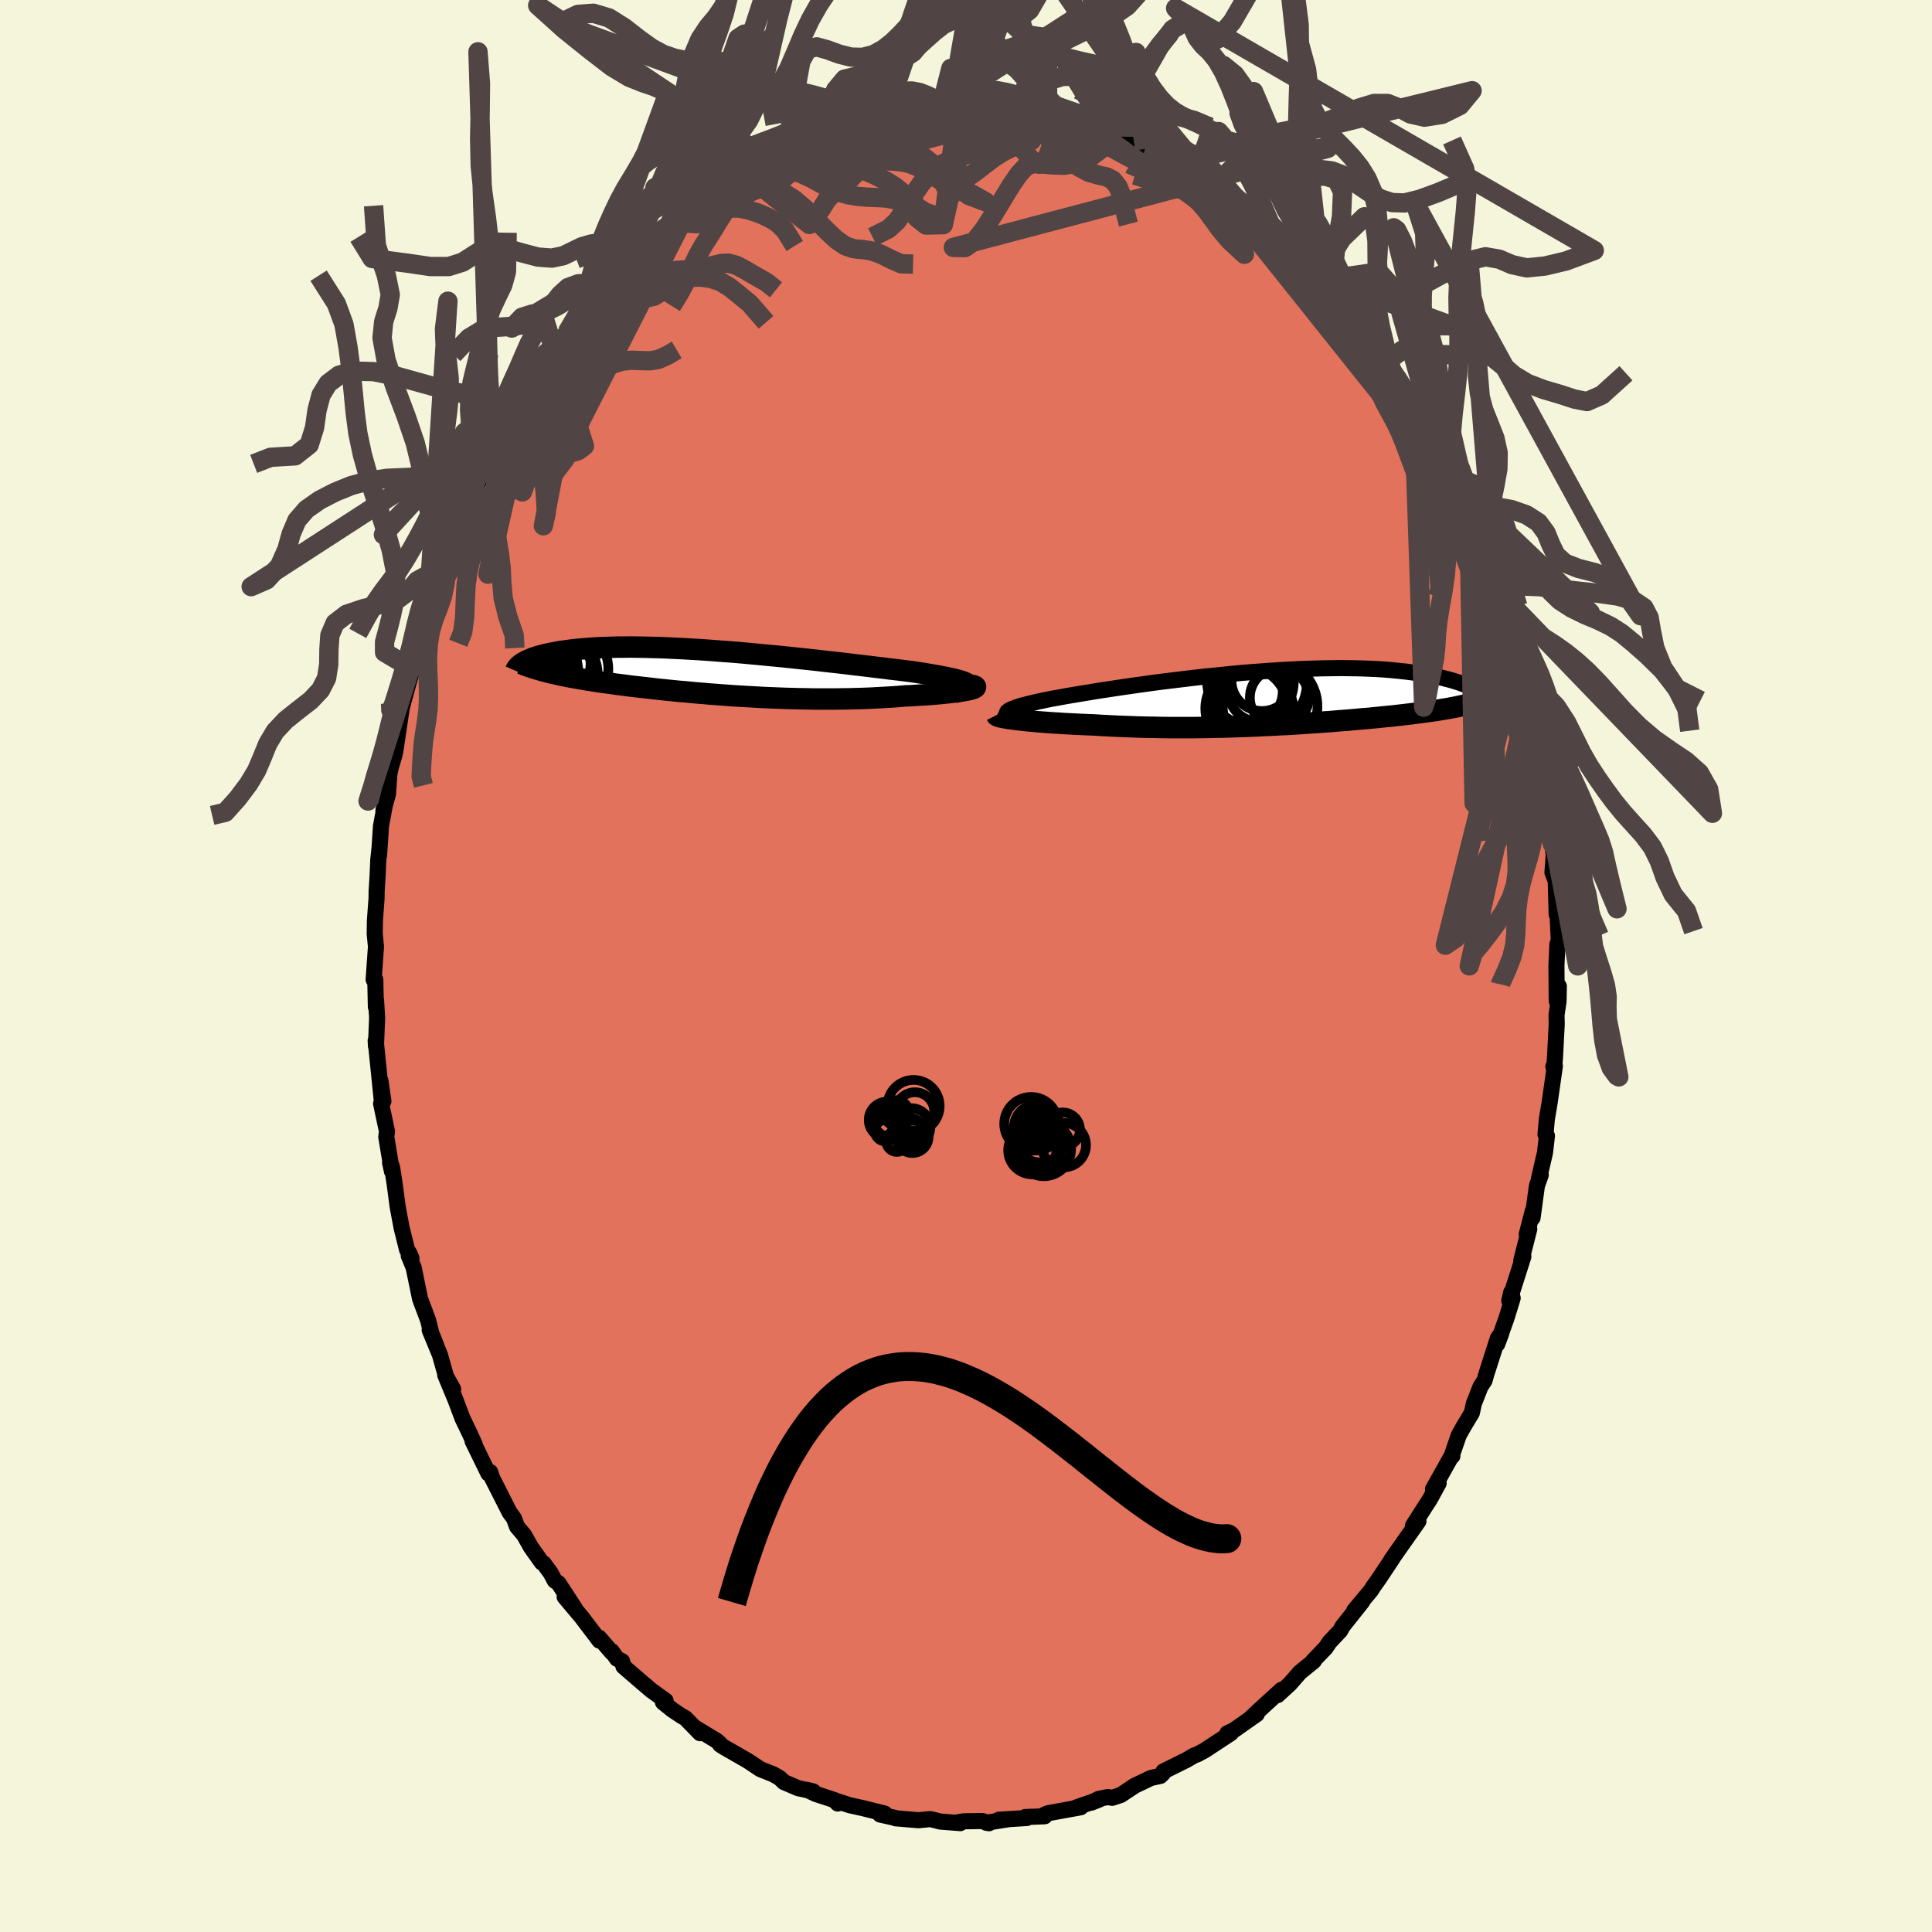 <svg xmlns="http://www.w3.org/2000/svg" width="500" height="500" viewBox="-100 -100 200 200"><defs><clipPath id="c"><path d="m26.24 1.2-.13-.08-.18-.09-.21-.08-.26-.09-.3-.08-.33-.09-.37-.08-.4-.09-.44-.08-.46-.09-.5-.09-.53-.09-.55-.09L21-.01l-.6-.09-.66-.08-.69-.09-.72-.08-.76-.1-.79-.09-.81-.1-.83-.1-.86-.1-.88-.11-.9-.1-.91-.1-.93-.11-.93-.1-.95-.1-.95-.1-.95-.1-.96-.09-.95-.09-.95-.09-.95-.09-.93-.08-.93-.07-.92-.07-.91-.07-.89-.06-.88-.05-.85-.05-.85-.04-.82-.04-.8-.03-.78-.02-.75-.02-.74-.01-.71-.01-.68.01h-.66l-.64.02-.61.02-.58.02-.57.03-.53.04-.51.04-.49.04-.47.05-.44.05-.42.06-.4.05-.38.06-.36.07-.34.06-.33.07-.31.06-.29.08-.27.07-.26.07-.24.08-.23.07-.21.08-.19.08-.18.08-.17.08-.15.08-.14.08-.13.08 2.42.86.29.07.31.08.32.07.32.07.34.08.34.07.35.07.36.07.37.06.38.07.39.07.4.07.41.06.41.07.43.06.44.07.45.06.46.06.47.07.48.06.49.06.51.07.52.06.52.06.54.06.55.06.56.07.58.06.58.06.59.06.61.06.61.05.63.06.63.06.65.05.65.06.67.05.67.05.68.05.69.05.7.04.7.04.71.04.72.04.73.03.73.03.73.03.75.02.74.02.75.01.75.02h2.25l.76-.01.75-.01.74-.02.75-.02.74-.03.73-.04.73-.04.71-.04.71-.05.69-.06.57-.02.55-.04.54-.03.52-.03.51-.04.49-.04.47-.04.45-.05.43-.04.4-.05.38-.05.35-.05.33-.05.29-.05.26-.05"/></clipPath><clipPath id="b"><path d="m-27.34 1.49.06-.08.09-.09.14-.08.18-.09.22-.09.25-.09.29-.1.33-.1.36-.09.39-.1.43-.1.46-.11.48-.1.52-.11.55-.11.54-.09.58-.11.63-.11.66-.11.71-.12.74-.12.78-.13.81-.12.84-.13.87-.13.9-.13.91-.13.94-.13.95-.13.97-.12.98-.12.99-.12 1-.12 1-.11 1-.1 1-.1 1-.1.99-.09.99-.08.97-.07.97-.07.95-.06.93-.05.92-.05.9-.03.88-.03.86-.02.84-.01.81-.01.79.01.77.01.74.02.72.03.69.03.66.04.64.05.62.06.58.06.57.06.54.07.52.07.49.08.48.08.45.08.43.09.42.08.4.09.37.1.36.09.35.1.32.1.31.1.29.1.28.1.26.11.25.1.23.11.22.11.2.1L19.29.89l-.27.06-.29.05-.3.06-.3.05-.32.05-.32.06-.33.05-.34.05-.35.05-.36.05-.37.05-.38.05-.39.05-.39.05-.41.05-.42.05-.43.05-.44.05-.45.05-.46.04-.48.05-.49.05-.5.05-.51.05-.53.04-.54.05-.55.05-.56.05-.57.04-.59.05-.6.05-.61.04-.62.05-.64.04-.64.04-.66.05-.67.04-.68.04-.69.03-.7.04-.71.03-.73.04-.73.03-.74.03-.74.02-.76.03-.76.02-.77.01-.78.02-.78.01-.78.01h-2.38l-.8-.01-.8-.02-.8-.01-.79-.02-.8-.03-.79-.03-.78-.03-.78-.04-.78-.04-.76-.05-.63-.02-.63-.03-.61-.03-.6-.03-.59-.03-.58-.04-.56-.03-.55-.04-.52-.04-.51-.04-.49-.05-.47-.04-.44-.05-.42-.04-.39-.05"/></clipPath><filter id="a"><feTurbulence baseFrequency=".05" numOctaves="3" result="noise" type="noise"/><feDisplacementMap in="SourceGraphic" in2="noise" scale="2"/></filter></defs><rect width="100%" height="100%" x="-100" y="-100" fill="beige"/><path fill="#E2725B" stroke="#000" stroke-linejoin="round" stroke-width="1.667" d="m61.12-.01.03 3.61.22-1.5-.03 1.55-.21 1.44.02.93-.17 3.29-.08 1.09-.1.01.16-.05-.55 3.83-.28 1.66-.14 1.57.15.16-.2 1.72-.63 2.74.19-.41-.4 1.12-.45 3.32.02-.7-.62 2.4.26-.54-.83 3.27.22-.42-1.46 4.57.2-.87.15.6-.64 2.08-.96 2.69.42-1.12-.36.52-1.2 3.75-.17.61-.42.64-.69 1.76-.2.94-.88 1.47-.48.86-.75 2.17.09-.02-.17.15-1.84 3.28.59-.62-.89 1.63-.63.98-1.14 1.79.57-.47-1.69 2.4-1.1 1.57.09-.1-1.37 2.06-.63.89-.2.33-1.76 2.11.84-.93-1.72 2.16-.33.42-.23.43-1.1 1.17-.43.63-1.3 1.35.1-.01-1.45 1.18-1.02 1.17-1.27 1.17.4-.55-1.3 1.18-1.22 1.12-.65.62.6-.39-2.35 1.65-.7.33.37-.01-2.74 1.8-.75.4-.3.1-.82.48-2.38 1.18-.04.2-.26.26-.97.21-1.7.81-1.44.96-.89.29-.45-.08-.95.19-.76.39.82-.32-2.36.81.44-.01-3.37.61-.44.19.08.13-2.01.08.17.1-2.91.18 1.1-.07-2.4.38.29.05-.68-.23-1.94.03-.77.13.42.06-2.06-.16-.99-.25h-.14l-1.15.11-2.36-.2-.04-.04-1.56-.35.47-.1-2.33-.58-1.28-.28-1.33-.43.08.25-.35-.36-1.92-.63-.92-.43.66.17-1.57-.34-1.47-.63-.46-.44-.68-.38-1.29-.51-1.31-.87-2.42-1.39-.45-.29-.05-.14-.32-.27-2.26-1.37.56.6-1.53-1.57-.34-.18-.99-.66-.98-.79.27-.17-1.46-1.05-1-.85-1.9-1.64-.14-.54-.53-.26-.54-.78.04.16-1.35-1.56.04.31-1.87-2.46-1.74-2.07 1.07 1.2-1.7-2.61-.39-.27-.42-.79-.72-.98-.2-.11-1.13-1.59-.71-1.26-.73-.86-.31-.85-.46-.63-1.43-2.82-.36-.71-.22-.65-.18.16-1.64-3.36.21.32-.5-1.1-.75-1.56-.73-1.94-1.06-2.56.82 1.46-.74-1.32-.63-2.23-1.06-2.56.67 1.57-.51-1.28-.33-1.33-.82-2.18-.67-3.25-.51-1.23.29.27-.23-.53-.23-.35-.56-2.25-.4-2.13-.32-2.39-.27-1.78-.21-.48.2.92-.59-3.57.07-.58-.61-2.88.24-.24-.3-2.1.12 1.91-.36-3.55-.26-2.55.03.59.12-2.92-.11-1.85-.02.71-.06-2.82-.17-.01.24-3.41-.13-1.32.02-1.37.17-2.3.01-.77.1-1.6.07-1.65.12-1.12-.04.67.2-3.02.39-2.12-.14.52.47-1.71.15-2.08.14-.67.39-1.32.1-.49.64-4.31-.25 1.37-.12-.01.77-2.88.72-2.57-.33.16.51-.65.08-1.49 1.34-3.84-.48.85.33-.98.76-2.13.51-1.58-.03.01 1.22-3.37.6-.79.01-.17 1.15-3.18-.38 1.09.96-1.77.49-1.34 1.35-2.67-.53.78.49-.69 1.27-2.85.8-1.29-.47 1.24.4-.96 1.47-2.38.76-1.6.33-.56.67-.91.98-1.68 1.07-.88-.28.22 1.06-1.66-.11.22 1.73-1.71.62-1.23.7-.87.76-.83.67-.49-.02-.36 1.35-1.45 1.07-.76.02-.12 1.22-.98.62-1.05 2.09-1.43-.24.04 1.95-1.45 1.16-1.01-.36.5.39-.54 1.35-.88 1.1-.65-.71.7 2.54-2.05h.19l1.9-1.07-.26.12.91-.41.61-.26 2.21-1.22-.2.12 2.61-1.03-.6.42.79-.49 1.18-.21 1.9-.75-.66.22 1.52-.52 3.31-.75-1.16.4 2.38-.76.97.26-.84.1.79-.33 3.03-.38-.86.23.89-.03 1.11-.32 1.33.12 2.54.01-.64-.08 1.5.37 1.85.1.37-.21 1.61.59-.04-.09-.13-.34 1.3.41.33-.04 1.37.35 1.36.35 2.77 1.05.55.19 1.45.4-.93-.4 1.34.44 1.73.81-.7-.05 1.12.31 2.4 1.18.1.19.05-.16.53.33 2.16 1.36-.3-.28 1.21.68 1.15.67.57.41.41.52 1.33.8 2.11 1.59.74.9-1.15-1.13 2.33 1.98.9.96-.06.04 1.3 1.03.86.77 1.31 1.38-.03.05.4.53 2.34 2.55.2.27.09-.27.21.85 2.53 3.12-.92-1.44 1.2 1.93 1.08 1.2.58 1.12-.5-.7.69.6 2.36 3.84-.38-.53.51 1.07.74 1.13.63 1.17-.08.32 1.54 2.76.9 1.49.13.39.86 2.26.79 1.25-.32-.22.04-.11.96 2.57 1.19 2.65-.27-.72.94 3.18.08-.01.35.98.38 1.76.23.46.47 1.16.71 2.37h.1l.42 2.43-.18-.51.37 1.36.42 1.12.32 1.5.63 4.08.18.9.4 2.04.14.25.48 2.72-.15-.66.2 2.47.31 2.21-.01-.16.12 1.13-.13 1.78.34.89.09 3.42.1.02.11 2.41.02.28-.15.41-.1 2.24.03 3.61" filter="url(#a)"/><path fill="#fff" d="m-27.34 1.49.06-.08.09-.09.14-.08.18-.09.22-.09.25-.09.29-.1.33-.1.36-.09.39-.1.43-.1.46-.11.48-.1.52-.11.55-.11.54-.09.58-.11.63-.11.66-.11.71-.12.74-.12.78-.13.81-.12.84-.13.87-.13.9-.13.91-.13.94-.13.95-.13.97-.12.98-.12.99-.12 1-.12 1-.11 1-.1 1-.1 1-.1.99-.09.99-.08.97-.07.97-.07.95-.06.93-.05.92-.05.9-.03.88-.03.86-.02.84-.01.81-.01.79.01.77.01.74.02.72.03.69.03.66.04.64.05.62.06.58.06.57.06.54.07.52.07.49.08.48.08.45.08.43.09.42.08.4.09.37.1.36.09.35.1.32.1.31.1.29.1.28.1.26.11.25.1.23.11.22.11.2.1L19.29.89l-.27.06-.29.05-.3.06-.3.05-.32.05-.32.06-.33.05-.34.05-.35.05-.36.05-.37.05-.38.05-.39.05-.39.05-.41.05-.42.05-.43.05-.44.05-.45.05-.46.04-.48.05-.49.05-.5.05-.51.05-.53.04-.54.05-.55.05-.56.05-.57.04-.59.05-.6.05-.61.04-.62.05-.64.04-.64.04-.66.05-.67.04-.68.04-.69.03-.7.04-.71.03-.73.04-.73.03-.74.03-.74.02-.76.03-.76.02-.77.01-.78.02-.78.01-.78.01h-2.38l-.8-.01-.8-.02-.8-.01-.79-.02-.8-.03-.79-.03-.78-.03-.78-.04-.78-.04-.76-.05-.63-.02-.63-.03-.61-.03-.6-.03-.59-.03-.58-.04-.56-.03-.55-.04-.52-.04-.51-.04-.49-.05-.47-.04-.44-.05-.42-.04-.39-.05" filter="url(#a)" transform="translate(31.59 -27.74)"/><path fill="#fff" d="m26.24 1.2-.13-.08-.18-.09-.21-.08-.26-.09-.3-.08-.33-.09-.37-.08-.4-.09-.44-.08-.46-.09-.5-.09-.53-.09-.55-.09L21-.01l-.6-.09-.66-.08-.69-.09-.72-.08-.76-.1-.79-.09-.81-.1-.83-.1-.86-.1-.88-.11-.9-.1-.91-.1-.93-.11-.93-.1-.95-.1-.95-.1-.95-.1-.96-.09-.95-.09-.95-.09-.95-.09-.93-.08-.93-.07-.92-.07-.91-.07-.89-.06-.88-.05-.85-.05-.85-.04-.82-.04-.8-.03-.78-.02-.75-.02-.74-.01-.71-.01-.68.01h-.66l-.64.02-.61.02-.58.02-.57.03-.53.04-.51.04-.49.04-.47.05-.44.05-.42.06-.4.05-.38.06-.36.07-.34.06-.33.07-.31.06-.29.08-.27.07-.26.07-.24.08-.23.07-.21.08-.19.08-.18.08-.17.08-.15.08-.14.08-.13.08 2.42.86.29.07.31.08.32.07.32.07.34.08.34.07.35.07.36.07.37.06.38.07.39.07.4.07.41.06.41.07.43.06.44.07.45.06.46.06.47.07.48.06.49.06.51.07.52.06.52.06.54.06.55.06.56.07.58.06.58.06.59.06.61.06.61.05.63.06.63.06.65.05.65.06.67.05.67.05.68.05.69.05.7.04.7.04.71.04.72.04.73.03.73.03.73.03.75.02.74.02.75.01.75.02h2.25l.76-.01.75-.01.74-.02.75-.02.74-.03.73-.04.73-.04.71-.04.71-.05.69-.06.57-.02.55-.04.54-.03.52-.03.51-.04.49-.04.47-.04.45-.05.43-.04.4-.05.38-.05.35-.05.33-.05.29-.05.26-.05" filter="url(#a)" transform="translate(-26.06 -30.38)"/><g fill="none" stroke="#000" transform="translate(31.59 -27.74)"><path stroke-linejoin="round" stroke-width="1.667" d="m-25.5 2.28-.39-.08-.34-.08-.3-.07-.25-.08-.2-.08-.16-.08-.12-.07-.07-.08-.03-.09.02-.08.06-.08.09-.09.14-.08.18-.09.22-.09.25-.09.29-.1.33-.1.36-.09.39-.1.43-.1.46-.11.48-.1.52-.11.55-.11.54-.09.58-.11.63-.11.66-.11.71-.12.74-.12.78-.13.81-.12.84-.13.87-.13.9-.13.91-.13.94-.13.95-.13.97-.12.98-.12.99-.12 1-.12 1-.11 1-.1 1-.1 1-.1.99-.09.99-.08.97-.07.97-.07.95-.06.93-.05.92-.05.9-.03.88-.03.86-.02.84-.01.81-.01.79.01.77.01.74.02.72.03.69.03.66.04.64.05.62.06.58.06.57.06.54.07.52.07.49.08.48.08.45.08.43.09.42.08.4.09.37.1.36.09.35.1.32.1.31.1.29.1.28.1.26.11.25.1.23.11.22.11.2.1.2.11.18.1.17.11.15.1.15.1.14.1.12.1.12.1.1.1.1.1" filter="url(#a)"/><path stroke-linejoin="round" stroke-width="2.222" d="m-28.43 1.77.02.04.07.04.11.05.15.04.19.05.23.04.27.05.3.05.33.04.37.05.39.05.42.04.44.05.47.04.49.05.51.04.52.04.55.04.56.03.58.04.59.03.6.03.61.03.63.03.63.02.76.05.78.04.78.04.78.03.79.03.8.03.79.02.8.01.8.02.8.01h2.38l.78-.01.78-.01.78-.02.77-.01.76-.02.76-.03.74-.02.74-.03.73-.03.73-.04.71-.03.7-.04.69-.03.68-.04.67-.04.66-.05.64-.04.64-.04.62-.05.61-.04.6-.05.59-.05.57-.04.56-.05.55-.05.54-.05.53-.04.51-.05.5-.05.49-.05.48-.05.46-.04.45-.05.44-.05.43-.05.42-.05.41-.05.39-.05.39-.05.38-.05.37-.05.36-.05.35-.05.34-.05.33-.05.32-.06.32-.05.3-.05.3-.06.29-.05.27-.06.27-.06.27-.05.25-.06.24-.06.24-.06.23-.06.22-.06.22-.06.2-.06.2-.07" filter="url(#a)"/><circle cx="-1.339" cy="-.653" r="3.072" clip-path="url(#b)" filter="url(#a)"/><circle cx=".846" cy="-.048" r="3.05" clip-path="url(#b)" filter="url(#a)"/><circle cx="-2.379" cy="-.733" r="3.58" clip-path="url(#b)" filter="url(#a)"/><circle cx="-2.559" cy="1.067" r="4.26" clip-path="url(#b)" filter="url(#a)"/><circle cx="-.109" cy=".872" r="4.9" clip-path="url(#b)" filter="url(#a)"/><circle cx="-2.144" cy="-1.708" r="4.49" clip-path="url(#b)" filter="url(#a)"/><circle cx="-1.309" cy="-1.543" r="4.996" clip-path="url(#b)" filter="url(#a)"/><circle cx="-.954" cy="-1.808" r="3.154" clip-path="url(#b)" filter="url(#a)"/><circle cx="-2.314" cy="-.858" r="4.196" clip-path="url(#b)" filter="url(#a)"/><circle cx="-1.929" cy="1.322" r="4.256" clip-path="url(#b)" filter="url(#a)"/></g><g fill="none" stroke="#000" transform="translate(-26.06 -30.38)"><path stroke-linejoin="round" stroke-width="2.222" d="m24.83 2.08.39-.1.32-.09.27-.09.22-.09.16-.09.11-.08.05-.09.01-.08-.04-.09-.08-.08-.13-.08-.18-.09-.21-.08-.26-.09-.3-.08-.33-.09-.37-.08-.4-.09-.44-.08-.46-.09-.5-.09-.53-.09-.55-.09L21-.01l-.6-.09-.66-.08-.69-.09-.72-.08-.76-.1-.79-.09-.81-.1-.83-.1-.86-.1-.88-.11-.9-.1-.91-.1-.93-.11-.93-.1-.95-.1-.95-.1-.95-.1-.96-.09-.95-.09-.95-.09-.95-.09-.93-.08-.93-.07-.92-.07-.91-.07-.89-.06-.88-.05-.85-.05-.85-.04-.82-.04-.8-.03-.78-.02-.75-.02-.74-.01-.71-.01-.68.01h-.66l-.64.02-.61.02-.58.02-.57.03-.53.04-.51.04-.49.04-.47.05-.44.05-.42.06-.4.05-.38.06-.36.07-.34.06-.33.07-.31.06-.29.08-.27.07-.26.07-.24.08-.23.07-.21.08-.19.08-.18.08-.17.08-.15.08-.14.08-.13.08-.12.08-.1.08-.1.08-.08.08-.07.08-.07.08-.05.08-.04.07-.04.08-.03.07" filter="url(#a)"/><path stroke-linejoin="round" stroke-width="2.222" d="m26.6 1.31.2.04.13.04.09.05.03.04-.02.05-.06.05-.1.05-.15.05-.19.06-.22.05-.26.05-.29.05-.33.05-.35.05-.38.05-.4.05-.43.04-.45.05-.47.04-.49.04-.51.04-.52.03-.54.03-.55.04-.57.02-.69.06-.71.05-.71.04-.73.04-.73.04-.74.03-.75.02-.74.02-.75.01-.76.01h-2.25l-.75-.02-.75-.01-.74-.02-.75-.02-.73-.03-.73-.03-.73-.03-.72-.04-.71-.04-.7-.04-.7-.04-.69-.05-.68-.05-.67-.05-.67-.05-.65-.06-.65-.05-.63-.06-.63-.06-.61-.05-.61-.06-.59-.06-.58-.06-.58-.06-.56-.07-.55-.06-.54-.06-.52-.06-.52-.06-.51-.07-.49-.06-.48-.06-.47-.07-.46-.06-.45-.06-.44-.07-.43-.06-.41-.07-.41-.06-.4-.07-.39-.07-.38-.07-.37-.06-.36-.07-.35-.07-.34-.07-.34-.08-.32-.07-.32-.07-.31-.08-.29-.07-.29-.08-.28-.08-.28-.08-.26-.08-.25-.08-.25-.08-.24-.08-.23-.09-.22-.08-.21-.09" filter="url(#a)"/><circle cx="-16.221" cy=".174" r="4.156" clip-path="url(#c)" filter="url(#a)"/><circle cx="-16.811" cy=".654" r="4.452" clip-path="url(#c)" filter="url(#a)"/><circle cx="-15.666" cy="-1.926" r="3.376" clip-path="url(#c)" filter="url(#a)"/><circle cx="-19.386" cy=".659" r="4.452" clip-path="url(#c)" filter="url(#a)"/><circle cx="-19.356" cy="-1.506" r="3.296" clip-path="url(#c)" filter="url(#a)"/><circle cx="-18.301" cy="-.051" r="4.234" clip-path="url(#c)" filter="url(#a)"/><circle cx="-17.851" cy="-1.631" r="3.648" clip-path="url(#c)" filter="url(#a)"/><circle cx="-15.631" cy="-.331" r="4.666" clip-path="url(#c)" filter="url(#a)"/><circle cx="-16.356" cy="-.901" r="3.55" clip-path="url(#c)" filter="url(#a)"/><circle cx="-19.541" cy="-.231" r="4.872" clip-path="url(#c)" filter="url(#a)"/></g><g fill="none" stroke="#504444" stroke-linejoin="round" stroke-width="2"><path d="m17.11-91.9-1.48.54-1.48-.14-1.53-.38-1.44-.24-1.24.04-1.02.33-.84.51-.73.56-.68.42-.73.17-.81-.1-.93-.24-.99-.19-1.01.05-1.07.39-1.26.73-1.44.57m24.9-25.04-.56 2.14-1.4 2.36-1.38 2.18-1.28 1.6-1.31.89-1.39.19-1.46-.33-1.44-.51-1.35-.28-1.21.32-1.08 1.08-.99 1.71-.94 1.96-.95 1.64-.98.8-1.02-.32-1.05-1.29-1.06-1.54-1.12-.17-1.38 3.7-1.55 8.91" filter="url(#a)"/><path d="m-1.57-88.88-.9.22-.7.11-.76.14-.79.2-.78.24-.77.28-.8.32-.88.35-.95.4-1.01.43-1.02.44-1 .42-.96.4-.9.37-.86.35-.83.36-.83.42-.86.53-.89.66-.88.74-.79.72-.54.55-.1.21 4.16 3.25 1.21-1.57.59-.96.62-.67.74-.57.82-.67.87-.91.91-1.1.93-1.15.92-1.01.88-.77.81-.53.75-.34.74-.22.77-.18.78-.25.73-.39.68-.46.89-.36-1.11.32 1.11-4.36 1.34-.2 1.26-.22 1.16-.53 1.12-.58 1.08-.51.99-.33.87-.06.75.16.71.17.75-.02.9-.32 1.13-.55 1.38-.68 1.6-.79 1.69-.93 1.54-1.07 1.04-1.16.11-1.79-21.42 13.8-.24-.08-.95.02-.85-.06-.74-.16-.77-.2-.9-.17-1.02-.11-1.13-.07-1.17-.07-1.13-.09-1.07-.07-1.03-.03-.93-.07-.63-.17.06-.32-7.21-.05 1.11.29 1.2.09 1.18-.21 1.09-.28 1.02-.13.97.08.98.24 1 .28 1.04.24 1.08.14 1.12.06 1.15.01 1.12-.01h1.04l.92.02.81.05.76.05.86.07.98.24.28.47" filter="url(#a)"/><path d="m-6.66-88.41.5.47.41.12.67-.04.81-.03.84.05.86.1.93.08 1.02.04 1.07.03 1.06.1 1.03.22 1.02.36 1.03.42 1.03.39 1.17.64-17.98-1.84-.94.29-.77.06-.9-.08-.94-.11-.9-.02-.89.14-.91.29-.93.38-.94.39-.94.37-.91.34-.9.34-.89.38-.9.42-.91.43-.89.42-.88.35-.83.28-.76.22-.71.2-.72.25-.99.48-1.66.9 19.49-6.2-.17-.03-.89.01-1.04-.45-1.09-.9-1.14-1.04-1.2-.94-1.25-.86-1.29-.85-1.28-.8-1.23-.61-1.15-.33-1.12-.06-1.12.03-1.16-.01-1.17-.11-1.17-.25-1.17-.4-1.22-.66-1.32-.95-1.47-1.15-1.59-1-1.62-.49-1.6.12-1.94.93 29.4 10.8 1.67-.68 1.43-.77 1.08-.93.85-1.23.7-1.62.65-1.89.67-1.88.75-1.59.83-1.34.88-1.33.98-1.56 1.16-1.65 1.35-1.35 1.32-1.24.42-3.03L-12.05-87l.28 1.01 1.15.62 1.22-.03 1.08-.11.92.1.81.29.75.4.73.46.76.53.78.61.78.7.82.8.98.9 1.27.95 1.77.67-14.1-7.9.08-.84.88-2.28 1.07-1.92 1.04-1 .94-.6.81-.85.74-1.39.73-1.9L-5-100l.82-2.33.91-2.28 1.04-2.14 1.22-1.97 1.35-1.63 1.33-.92 1.11-.17 1.26-1.71" filter="url(#a)"/><path d="m-12.05-87 .02-1.27.95-1.53 1.14-1.4 1.05-1.33.92-.9.85-.4.82-.22.81-.52.83-1 .87-1.31.93-1.26 1.02-.89 1.12-.46 1.19-.24 1.25-.36 1.25-.68 1.26-.98 1.23-1.14 1.17-1.23.99-1.43.67-1.99.27-3.38-22.51 24.67 1.12-.67.85-.44 1.07-.27 1.15-.23 1.09-.22.95-.23.82-.24.74-.25.74-.26.77-.26.79-.25.77-.21.77-.2.92-.2 1.16-.07" filter="url(#a)"/><path d="m-15.13-86.04.83-2.64.8-2.01.93-1.12 1.13-.27 1.2-.11 1.11-.48.97-1 .84-1.36.79-1.41.8-1.23.86-1.03.92-.94 1-.98 1.08-1.07 1.16-1.09 1.22-.98 1.27-.78 1.28-.62 1.29-.64 1.3-.98 1.24-1.46 1.04-1.56.6-.92.11-1.21-8.87 24.81-1.14-.24-.91-.08-.77-.03-.78.02-.78.04-.78.05-.77.02-.8.02-.88.04-.97.1-1.05.16-1.07.25-1.05.29-1 .31-.94.26-.87.18-.77.11-.81.16-1.56.52-2.01 1.1 1.37-1.47.65-2.69.38-3.21.45-2.48.7-1.24.94-.22 1.11.31 1.2.44 1.23.31 1.21.03 1.13-.29 1.03-.57.94-.74.85-.83.83-.9.83-1.03.87-1.25.9-1.5 1.01-1.76 1.19-2.03 1.4-2.36 1.39-2.7.44-2.75-4.45 35.67-.5-.48-.61-.18-.76-.26-.75-.48-.74-.71-.79-.78-.89-.72-.99-.61-1.08-.56-1.08-.46-1.05-.28-.96-.01-.88.19-.84.12-.89-.27-.98-.7-1.08-.78-1.18-.29-1.55.52m-10.53 15.51.73-1.18.73-1.35.64-1.43.59-1.26.57-1.01.53-.83.5-.79.5-.82.54-.86.61-.85.71-.81.77-.78.79-.74.74-.66.63-.55.52-.61.43-.98" filter="url(#a)"/><path d="m-20.55-83.58-.75-.18-.88-.42-1.26-.87-1.53-1.38-1.53-1.4-1.36-1.03-1.19-.66-1.11-.53-1.08-.53-1.08-.47-1.15-.39-1.4-.56-1.81-1.09-2.27-1.75-2.59-2.08-2.8-2.52 23.79 15.86.96-.42 1.15-.24 1.1.04.99.11.9.05.87-.02.89-.04.95.04 1.01.13 1.06.2 1.08.2 1.04.14.97.07.87.08.8.16.76.28.76.39.76.45.76.49.74.49.86.37 1.05.63m-21.24-3.19-.36.19-.89.44-.99.52-.92.52-.84.48-.77.43-.75.35-.76.28-.82.24-.89.23-.98.3-1.02.42-1.03.55-1.01.65-.97.67-.94.64-.91.58-.86.57-.8.59-.74.56-.73.43-.9.33" filter="url(#a)"/><path d="m-6.02-93.24-1.2.05-1.17.51-1.16.55-1.16.61-1.1.74-1 .83-.9.85-.83.84-.77.82-.74.77-.77.71-.86.64-.96.59-1.02.55-.97.51-.83.5.76-.88.95-.74.97-.9.93-.82.88-.63.85-.51.85-.51.87-.57.92-.62.98-.64 1.03-.64 1.05-.62 1.04-.64.99-.65.91-.65.85-.66.82-.65.82-.69.83-.74.87-.78.93-.73 1.14-.55 1.55-.23 2.23-.46-4.91 21.94-1.78.04-.91-.72-.68-.83-.73-.65-.85-.41-.95-.19-1.01-.05-1.02-.04-1-.09-.97-.17-.94-.28-.94-.4-.95-.5-1-.55-1.04-.47-1.08-.34-1.06-.23-.99-.18-.85-.11-.79.09-1.21.6m-3.12 2 .2-1.96.72-.42.77-1.06.61-1.84.53-1.9.63-1.35.81-.7.94-.41.97-.57.89-1.02.8-1.45.73-1.69.73-1.73.78-1.65.87-1.54.97-1.44 1.07-1.37 1.16-1.37 1.17-1.48 1.11-1.69.94-2.03.64-2.4.3-2.34.43-1.11" filter="url(#a)"/><path d="m-10.39-116.1-3.12 1.3-1.64 1.82-.96 2.52-.76 2.73-.69 2.6-.66 2.37-.64 2.29-.61 2.38-.58 2.55-.58 2.55-.59 2.29-.62 1.82-.66 1.34-.73 1.03-.78.97-.75 1.21-.59 1.57-.35 1.61-.52.93 10.96-6.55-.52.24-.62.29-.84.43-.94.53-.95.56-.88.52-.82.49-.79.48-.8.5-.84.55-.86.58-.84.58-.79.53-.78.53-.8.58-.63.58 10.17-31.13-.81 2.25-.59 1.63-.58 1.83-.63 2.19-.68 2.42-.71 2.33-.76 1.78-.86 1.06-.9.58-.86.68-.73 1.26-.54 2-.36 2.5-.22 2.66-.19 2.56-.31 2.2-.44 1.2.36-.5.16.63h.58l.8-.09.87-.12.89-.26.87-.42.86-.45.86-.36.88-.16.94.1 1.01.39 1.08.68 1.13.96 1.13 1.12 1.09 1.13 1.02.96.93.64.88.3.87.08.93.13 1.03.37 1.09.54 1 .44 1.22.03" filter="url(#a)"/><path d="m-27.6-79.3-.14-.2.4-.51.62-.62.7-.67.76-.7.8-.71.84-.66.85-.55.84-.45.85-.4.86-.44.9-.54.92-.64.89-.71.8-.71.67-.68.63-.62.93-.41m-29.54 27.7.87-1.27.65-.83.54-.69.56-.73.63-.8.7-.86.71-.9.71-.87.69-.82.66-.77.66-.74.68-.72.7-.72.74-.73.78-.75.84-.79.91-.83.95-.84.98-.81 1.3-1-12.68 15.36.64-1.24.61-.99.68-1.04.69-1.05.66-.98.61-.9.59-.82.59-.79.63-.78.67-.76.72-.74.76-.76.83-.79.9-.85.92-.88.92-.9 1.26-1.09-13.93 27.36 1.18-1.56.5-1.56.25-1.54.27-1.41.3-1.28.32-1.18.33-1.13.37-1.08.44-1.06.5-1.04.54-1.04.54-1.05.53-1.05.52-.99.55-.89.61-.8.65-.76.66-.83.62-1.03.6-1.28.66-1.41.74-1.23.3-.71 10.44-19.17-.2 1.65-.79 1.54-.74 1.43-.63 1.32-.65 1.14-.74.97-.8.9-.81.92-.76.93-.7.88-.63.85-.51.92-.35 1.13-.28 1.4-.53 1.62-1.32 1.57" filter="url(#a)"/><path d="m-30.47-76.88.49-.08 1.1.06.99.06.73-.18.6-.42.6-.47.69-.37.82-.19.94.01 1.04.2 1.07.36 1 .45.85.5.82.79 1 1.62m-25.91 13.25.87-1.23.63-.84.52-.71.53-.73.6-.82.66-.91.68-.95.67-.93.65-.87.62-.8.63-.76.65-.73.68-.73.71-.74.73-.75.81-.82 1.04-.97 1.49-1.3-2.09 1.43-.74.8-.83.5-.8.47-.78.54-.77.58-.74.58-.73.58-.77.59-.82.61-.87.64-.91.63-.91.57-.88.44-.87.27-.93.16-1.05.33-1.06 1.12 13.84-8.36-1.48-.61-1.09-.17-1.02.14-1.03.16-1.01.14-.96.28-.92.45-.99.48-1.2.25-1.44-.11-1.6-.42-1.57-.45-1.39-.18-1.14.26-1 .62-1.09.7-1.43.45h-1.93l-2.31-.34-2.21-.29-1.49-.2-1.39-2.25" filter="url(#a)"/><path d="m-34.4-73.42.51-2.23.39-2.54.79-1.49 1-.79.93-.74.7-1.04.45-1.41.32-1.63.32-1.64.45-1.43.64-1.09.83-.81.93-.73.89-.94.71-1.3.49-1.52.45-1.28.66-.44-12.55 23.93.31-1.59-.03-2.25v-2.67l.4-2.11.82-1.31 1.02-.82 1-.66.86-.74.68-.96.52-1.28.4-1.63.36-1.9.4-2.01.53-1.89.68-1.6.82-1.24.84-1 .76-1.11.66-1.66.78-2.38 1.49-3.1" filter="url(#a)"/><path d="m-24.31-102.2-.32 2-.4 1.62-.52 1.56-.61 1.7-.63 1.9-.57 1.98-.52 1.9-.49 1.67-.5 1.38-.54 1.13-.57 1.01-.61 1.05-.62 1.26-.63 1.51-.64 1.66-.66 1.64-.65 1.49-.58 1.29-.47 1.08-.65.83m95.38 53.37.98 1.54.59 1.12.12 1.29.1 1.3.34 1.23.57 1.21.67 1.26.59 1.35.42 1.4.25 1.42.15 1.4.14 1.36.16 1.35.18 1.35.18 1.34.15 1.33.13 1.32.12 1.34.12 1.42.17 1.52.29 1.55.49 1.34.58.79.2.12-1.19-5.95-.04-1.34.02-1.04L66.2 2 65.81.65l-.46-1.41-.42-1.37-.35-1.31-.33-1.31-.38-1.35-.45-1.39-.48-1.41-.44-1.36-.36-1.28-.32-1.19-.31-1.18-.3-1.22-.22-1.26-.18-1.23-.92-1.55m-96.71-51.56-.82.27-1.2-.13-1.27-.04-1.09.4-.84.77-.69.89-.63.79-.7.64-.86.47-1.06.31-1.28.16-1.4.09-1.42.27-1.39.84-1.6 1.69m32.37-3.32-1.67-1.93-1.21-1-.96-.76-.9-.53-.96-.32-1.06-.15-1.1.03-1.06.27-.95.51-.86.63-.85.54-.96.22-1.09-.09-1.02-.04-.77.19-1.37-1.18" filter="url(#a)"/><path d="m-38.95-68.54-.72 1.33-.57 1.35-.43 1.15-.39.98-.38.96-.37 1.09-.32 1.27-.29 1.43-.3 1.49-.32 1.48-.35 1.39-.3 1.28-.14 1.24.07 1.38.2 1.72.12 2.04-.31 1.39 4.18-21.74.92-.52.76-.61.78-.43.81-.3.8-.37.78-.49.77-.58.83-.54.92-.43 1.04-.27 1.11-.15 1.13-.08 1.08-.09.95-.16.83-.22.74-.18.74-.03.82.23.93.49 1.03.61 1.15.65.98.78" filter="url(#a)"/><path d="m-41.3-65.6 1.06-1.8.62-1.6.48-1.38.4-1.27.35-1.28.36-1.28.43-1.26.5-1.23.56-1.25.61-1.28.7-1.29.8-1.31.83-1.42.83-1.62.87-1.94.74-2.74-14.76 40.47-.41-.2.24-.87.45-1.06.5-.91.49-.8.43-.96.33-1.27.23-1.53.23-1.61.33-1.44.54-1.1.71-.74.7-.6.37-.89-.17-1.47-.35-1.07m-.95 1.44-.32-.03-.71.59-.87.75-.87.84-.84.92-.82.97-.76.95-.69.92-.61.89-.61.86-.66.84-.74.8-.82.76-.88.78-.92.82-.93.85-.9.78-.83.78-1.14 1.64 3.21-.12.89-1.56.89-1.3.73-1.1.59-.99.6-.92.67-.83.74-.7.74-.62.71-.67.69-.87.67-1.07.67-1.15.66-1.07.73-.95.94-1.13-17.27 18.85.6-.78 1.05-1.21 1.07-1.04.98-.9.9-.83.88-.81.88-.82.85-.87.76-.96.65-1.04.58-1.05.61-.97.71-.78.82-.58.89-.5.93-.59.93-.8.87-.94.73-.9.6-.8" filter="url(#a)"/><path d="m-52.56-33.41.46-1.15.2-1.53.06-1.63.08-1.6.2-1.5.32-1.36.42-1.22.47-1.1.5-1.04.5-1.05.46-1.11.38-1.2.3-1.27.25-1.31.24-1.29.27-1.19.34-1.07.43-.96.53-1.01.64-1.21.62-1.39.2-1.31" filter="url(#a)"/><path d="m-44.69-60.91-.23 1.22-.51 1.53-.56 1.31-.36 1.18-.19 1.19-.17 1.21-.31 1.14-.45 1.02-.52.98-.46 1.06-.32 1.24-.16 1.38-.05 1.42-.07 1.32-.14 1.18-.12 1.09-.17.88 4.46-19.79-1.59.77-1.26.75-.58.94-.36 1-.38 1.06-.46 1.07-.59 1.01-.71.93-.82.86-.86.83-.8.89-.7.98-.63 1.08-.59 1.16-.61 1.22-.66 1.25-.7 1.26-.73 1.24-.75 1.17-.78 1.07-.77 1.02-.79 1.13-.89 1.53-.93 1.7" filter="url(#a)"/><path d="m-45.78-58.75-1.38 1.19-1.66-.52-1.68-.73-1.73-.47-2.02-.47-2.31-.64-2.44-.68-2.33-.46-2-.05-1.57.42-1.13.85-.74 1.21-.41 1.56-.26 1.82-.55 1.76-1.46 1.15-2.54.15-1.75.68m27.04 19.06-.07-1.32-.66-1.91-.48-1.91-.14-1.64-.07-1.51-.19-1.55-.27-1.62-.2-1.6-.03-1.54.07-1.48.09-1.42.12-1.37.26-1.42.47-1.71.62-1.73L-74-39.27l1.6-.7 1.33-1.44.76-1.7.45-1.62.6-1.41.99-1.14 1.36-.95 1.59-.82 1.7-.69 1.82-.49 1.93-.26 1.97-.08 1.82-.12 1.48-.37 1.06-.75.67-1.08.45-1.23.5-1.11.97-.77 1.73-.41 2.04-.24" filter="url(#a)"/><path d="m-49.74-51.82.55-1.33.26-1.87-.1-1.83-.21-1.75-.15-1.83-.08-2.02-.06-2.19-.03-2.21.06-2.09.13-1.94.1-1.94-.08-2.12-.28-2.43-.38-2.69-.28-2.8-.06-2.8.06-2.83.03-2.89-.26-3.26 1.31 42.04.15.4 1.08-.02 1.14-.36.86-.59.6-.81.48-1.01.47-1.13.56-1.11.69-.96.8-.75.87-.57.89-.46.85-.42.81-.45.77-.51.79-.52.85-.45.94-.29 1.01-.1 1.01.04.93.02.85-.16.88-.39.98-.58m-29.62 36.6.03.7.26-.55.38-1.19.4-1.3.38-1.27.38-1.24.41-1.24.41-1.25.42-1.24.43-1.23.43-1.24.45-1.27.47-1.31.5-1.32.51-1.31.52-1.25.52-1.14.51-1.01.51-.91.53-.96.56-1.22" filter="url(#a)"/><path d="m-52.01-46.82.67-1.72.4-1.74.1-1.73-.16-1.82-.25-1.89-.14-1.79.04-1.56.22-1.36.32-1.33.36-1.44.36-1.59.41-1.63.51-1.5.61-1.32.61-1.25.38-1.39.03-1.69.04-2.34" filter="url(#a)"/><path d="m-52.01-46.82.66-1.71.58-1.55.55-1.22.5-1.07.44-1.07.38-1.14.32-1.17.29-1.16.34-1.16.44-1.19.55-1.24.59-1.29.56-1.31.58-1.32.72-1.3.88-1.2 4.13 13.09-.66.49-1.24.38-1.38.13-1.18.08-.87.26-.69.53-.65.7-.72.69-.82.63-.86.64-.85.76-.8.84-.79.73-.8.67-.97 1.57-.61.96-1.35 1.83-.56 1.39-.44 1.28-.42 1.24-.38 1.23-.33 1.27-.31 1.31-.31 1.32-.32 1.29-.33 1.26-.35 1.23-.35 1.2-.33 1.16-.31 1.15-.28 1.15-.3 1.19-.33 1.21-.37 1.23-.38 1.24-.34 1.23-.26 1.06-.16.22 8.51-26.69-.43 2.5-.1 1.69-.29 1.36-.42 1.19-.44 1.13-.36 1.2-.22 1.29-.09 1.39.02 1.41.06 1.41.02 1.37-.05 1.28-.15 1.18-.17 1.09-.16 1.09-.1 1.19-.08 1.25-.05 1.13.23.92" filter="url(#a)"/><path d="m-54.61-40.4-1.09-.1-1.11.62-.8 1-1.11.84-1.68.58-1.97.46-1.76.59-1.18.91-.54 1.26-.1 1.48-.02 1.54-.22 1.42-.63 1.23-1.02 1.08-1.29 1-1.3 1.04-1.08 1.15-.77 1.29-.56 1.38-.59 1.39-.84 1.4-1.11 1.48-1.3 1.45-1.36.32M50.6-52.8l.59 1.31.46 1.24.4 1.19.35 1.07.32 1.02.35 1.07.4 1.18.43 1.24.43 1.27.42 1.23.39 1.19.35 1.15.34 1.14.32 1.14.32 1.15.31 1.16.31 1.14.28 1.09.24 1.04.23 1.02.25 1.09.28 1.36.34 1.91.46 3.04" filter="url(#a)"/><path d="m50.92-45.16-.03-.02.36.67.53 1.16.57 1.29.55 1.23.5 1.13.47 1.06.44 1.01.44 1 .43 1.02.43 1.05.42 1.07.41 1.05.39 1.01.36.95.34.93.33 1.02.37 1.31.42 1.87.52 2.99M-61.33-78.7l.29 4.11 1.04 3.13.4 1.96-.24 1.41-.44 1.38-.17 1.7.41 2.26.94 2.82 1.14 3.02.95 2.79.56 2.31.32 1.94.35 1.91.56 2.14.57 2.31.2 2.07-.13 1.03" filter="url(#a)"/><path d="m-55.85-36.7.28-1.99.45-1.46.38-1.46.24-1.59.13-1.63.09-1.58.11-1.52.09-1.53.04-1.61.01-1.69.05-1.67.15-1.58.19-1.53.15-1.6-.01-1.73-.19-1.73-.23-1.59-.07-1.75.36-2.88-2.07 32.25-.18.11.16-.85.26-1.31.25-1.49.26-1.53.33-1.49.4-1.39.44-1.28.44-1.23.39-1.25.33-1.32.26-1.4.24-1.45.24-1.42.31-1.35.39-1.26.42-1.16.37-1.04.26-.97.25-1.25.48-2.49m4.43 9.39-1.02 1.22-.84 1.23-.58 1.05-.49 1-.52 1.01-.6.99-.64.94-.66.9-.65.91-.67.95-.69 1.03-.69 1.1-.68 1.16-.65 1.18-.6 1.15-.52 1.09-.42.99-.38 1.11-.77 2.26m-.26 1.98-2.89-1.72v-1.08l.37-1.37.36-1.45.3-1.41.16-1.5-.1-1.72-.4-2.04-.66-2.34-.82-2.54-.82-2.57-.69-2.45-.47-2.24-.27-2.08-.2-2.09-.22-2.25-.32-2.43-.42-2.38-.79-2.15-1.84-2.9M58.22-27.94l.24 2.08.34 2.18.18 1.88-.06 1.63-.33 1.5-.49 1.44-.5 1.39-.39 1.33-.19 1.25-.03 1.19.06 1.16v1.2l-.16 1.28-.44 1.36-.7 1.39-.87 1.32-.85 1.14-.75.96-.77.92-.41 1.33 6.12-27.93.24 2.04.12 2.25-.03 1.94-.17 1.66-.29 1.48-.49 1.4-.74 1.39-.9 1.41-.88 1.37-.68 1.27-.45 1.16-.32 1.14-.34 1.24-.39 1.38-.38 1.42-.48.84" filter="url(#a)"/><path d="m55.33 1.9.03-.13.6-1.31.54-1.37.3-1.22.11-1.15.04-1.19.06-1.27.16-1.35.28-1.38.37-1.36.39-1.32.33-1.29.21-1.25.07-1.24-.04-1.25-.11-1.26-.17-1.31-.25-1.39-.37-1.5-.49-1.64-.51-1.77-.26-1.83.32-1.84.49-1.7.88 1.04 1.4 1.08 1.38 1.41 1.07 1.65.83 1.66.76 1.53.78 1.36.82 1.25.84 1.2.87 1.18.95 1.17 1.03 1.15 1.06 1.17.95 1.26.72 1.46.59 1.67.85 1.78 1.38 1.71.72 2.08" filter="url(#a)"/><path d="m57.43-30.42.63 1.16.4 1.51.38 1.81.38 1.87.39 1.75.37 1.57.34 1.41.31 1.31.28 1.25.25 1.24.25 1.22.24 1.22.23 1.24.22 1.29.21 1.36.23 1.43.25 1.45.28 1.37.25 1.22.13 1.06-.04 1.07-.08 1.6-5.72-29.9-1.05.65-1.18 1.55-.7 1.8-.31 1.87.01 1.82.24 1.65.38 1.44.41 1.28.27 1.19.04 1.19-.26 1.23-.52 1.26-.67 1.27-.65 1.26-.53 1.24-.37 1.26-.34 1.31-.43 1.34-.58 1.29-.67 1.13-1.08.73 7.57-30.19.4 1.42.36.85.38 1.01.45 1.32.51 1.58.52 1.68.49 1.67.4 1.57.33 1.46.29 1.36.32 1.29.39 1.23.46 1.2.47 1.17.4 1.18.28 1.26.17 1.39.16 1.55.29 1.62.52 1.58.77 1.81" filter="url(#a)"/><path d="m57.09-32.34-.58-1.8-.45-1.26-.39-1.06-.39-.98-.42-.97-.47-.98-.5-1.06-.51-1.16-.52-1.21-.51-1.17-.5-1.03-.48-.81-.51-.69-.6-.75-.66-.92-.37-.81L67.39-5.92l-.66-2.67-.42-1.78-.31-1.41-.39-1.22-.49-1.17-.53-1.2-.53-1.22-.55-1.25-.58-1.28-.62-1.33-.65-1.43-.63-1.53-.59-1.59-.53-1.57-.5-1.46-.46-1.3-.43-1.14-.4-1.05-.36-1.07-.31-1.15-.28-1.24-.38-1.17-.68-.92-.81-1.02" filter="url(#a)"/><path d="m54.95-39.07.48 1 .64.94.75.91.93.85 1.08.78 1.12.71 1.09.7 1.05.75 1.07.86 1.15 1.04 1.23 1.26 1.3 1.45 1.37 1.53 1.47 1.48 1.57 1.33 1.66 1.17 1.63 1.09 1.38 1.23.96 1.7.39 2.48-22.4-23.25 2.51-1.28 1.7-.14.77.77.69.97.94.91 1.2.78 1.36.67 1.39.58 1.28.62 1.17.75 1.19.98 1.41 1.24 1.61 1.58 1.5 1.92 1.04 2.11.29 2.24" filter="url(#a)"/><path d="m54.87-39.06-.28-2.27-.11-1.73-.2-1.66-.07-1.63.18-1.64.36-1.72.31-1.74.03-1.66-.33-1.52-.57-1.45-.6-1.5-.44-1.66-.2-1.83.01-1.95.06-1.95-.09-1.87-.37-1.78-.53-1.8-.23-1.75.31-.38 2.76 33.49.94-.18 1.67-.1 1.84.07 1.87.22 2.06.23 2.19.24 2.04.29 1.63.47 1.07.72.54 1.04.24 1.4.35 1.74.82 2.03 1.43 2.16 2.47 1.25" filter="url(#a)"/><path d="m62.59-20.35-.71-1.71-.5-1.93-.53-1.94-.53-1.73-.48-1.4-.44-1.14-.44-.99-.43-.95-.45-.98-.48-1.04-.51-1.05-.54-1.02-.53-.97-.48-.95-.39-.98-.4-1.19-.82-1.92.64 2.07.38 1.21.33 1.04.34 1.06.35 1.1.36 1.13.34 1.14.32 1.11.29 1.1.27 1.11.28 1.18.3 1.32.31 1.47.33 1.6.33 1.66.31 1.62.28 1.5.25 1.39.21 1.29.18 1.29.16 1.35.15 1.3.08.61L45.03-67.6l.66 1.3.37.93.4.88.55 1.03.62 1.14.63 1.15.57 1.14.48 1.19.4 1.32.36 1.47.36 1.57.37 1.63.38 1.6.36 1.49.34 1.27.34.96.36.63.33.71.1 2.02" filter="url(#a)"/><path d="m53.33-12.92-.17-1.37.25-1.12.47-1.28.49-1.47.33-1.6.1-1.67-.08-1.66-.16-1.55-.16-1.43-.1-1.31-.04-1.22-.03-1.18-.05-1.18-.09-1.18-.11-1.21-.09-1.23-.03-1.28.05-1.33.09-1.36.04-1.38-.13-1.38-.36-1.44-.65-1.7-.85-2.29.55 29.9.5-.92.21-1.46v-1.71l-.05-1.78-.01-1.67.03-1.47.01-1.27-.04-1.13-.06-1.1-.05-1.15.03-1.24.1-1.33.15-1.36.14-1.36.11-1.34.04-1.33-.02-1.36-.12-1.42-.26-1.5-.43-1.61-.54-1.53-.33-.75.05-.43-.32-1.13-.35-1.47-.38-1.61-.42-1.62-.44-1.58-.4-1.54-.3-1.54-.23-1.57-.2-1.59-.24-1.57-.32-1.49-.38-1.41-.41-1.31-.38-1.28-.37-1.32-.35-1.41-.37-1.5-.46-1.54-.56-1.49-.59-1.16-.32-.23 7.27 28.76-.6 1.67.21.55.54.65.62.98.57 1.2.47 1.27.35 1.25.26 1.21.2 1.18.16 1.17.16 1.18.17 1.2.15 1.23.07 1.27-.11 1.27-.28 1.2-.34 1.02-.16 1.02" filter="url(#a)"/><path d="m51.54-47.66-.56-1.72-.35-1.6-.38-1.68-.43-1.62-.38-1.55-.26-1.53-.17-1.57-.17-1.56-.26-1.52-.39-1.42-.43-1.33-.36-1.35-.18-1.5.01-1.82.15-2.12.17-2.2-.07-2.12-.99-3.1 23.35 42.71-1.13-1.61-.83-1.27-1.18-.97-1.61-.62-1.7-.43-1.4-.55-.92-.83-.54-1.11-.48-1.19-.78-1.06-1.24-.8-1.56-.55-1.59-.29-1.37.01-1.11.24-.86-.37" filter="url(#a)"/><path d="m50.31-85.46 1.32 2.95.24 2.04-.18 2.38-.25 2.43-.23 2.27-.2 2.14-.08 2.06.03 2 .07 1.93v1.94l-.13 1.99-.22 2.05-.25 2.13-.2 2.24-.04 2.23.24 1.82.25.94L64.62-36.6l-1.66-1.41-1.37-.84-1.27-.6-1.13-.6-.96-.69-.81-.84-.62-1.07-.47-1.29-.41-1.39-.47-1.28-.58-1.02-.62-.76-.6-.67-.74-.68-1.19-.48-1.17-.09-.9-1.49-1.11-1.75-.66-1.09-.56-.93-.54-.92-.58-.94-.64-.93-.69-.92-.68-.86-.64-.81-.61-.77-.63-.73-.67-.73-.73-.72-.77-.73-.74-.73-.62-.63-.41-.34-.26-.06" filter="url(#a)"/><path d="m48.11-54.56-.16-.58-.43-.85-.5-.93-.57-.98-.61-1.02-.64-1.01-.63-.96-.61-.89-.59-.85-.6-.84-.62-.86-.65-.87-.66-.87-.66-.86-.67-.83-.68-.82-.71-.83-.75-.84-.74-.84-.71-.79-.76-.8-.87-.84" filter="url(#a)"/><path d="m48.11-54.56-.17-.56-.45-.82-.54-.87-.6-.93-.63-.98-.64-1-.63-.95-.61-.88-.59-.82-.61-.8-.64-.82-.67-.83-.67-.83-.68-.81-.67-.77-.69-.74-.75-.8-.8-.87-.68-.79-.26-.29 12.06 15.84.33 1.04.67 1.54.66 1.47.58 1.32.52 1.14.46 1 .41.95.39 1.01.37 1.13.35 1.26.33 1.33.29 1.32.28 1.25.26 1.15.27 1.08.25 1.08.21 1.16.23 1.37.41 1.86-9.15-26.83-.05 1.74-.01 1.71.33 1.37.55 1.26.63 1.27.59 1.3.47 1.31.34 1.29.25 1.23.19 1.19.12 1.24.02 1.36-.12 1.52-.24 1.65-.3 1.65-.24 1.54-.14 1.36-.07 1.24-.13 1.23-.26 1.34-.32 1.42-.25 1.36-.29.88-1.07-31.46.55 1.02.59 1.01.62 1.04.69 1.14.75 1.21.76 1.21.73 1.16.66 1.06.59.96.53.91.51.94.51 1.04.53 1.16.56 1.23.55 1.23.5 1.14.43 1.06.35 1.09.4 1.37" filter="url(#a)"/><path d="m43.64-62.16.99 1.31.92 1.5.65 1.24.5 1.09.47 1.09.49 1.15.53 1.23.57 1.3.57 1.32.55 1.29.49 1.22.41 1.13.36 1.07.32 1.07.34 1.13.37 1.25.39 1.33.37 1.33.33 1.22.27 1.02.21.85-9.6-24.44-.46-1.48-.4-1.68-.37-1.54-.3-1.59-.13-1.88.06-2.2.13-2.36.03-2.26-.18-2.01-.41-1.69-.6-1.39-.74-1.18-.82-1.02-.88-.94-.89-.89-.87-.92-.78-1.01-.62-1.21-.37-1.64-.28-2.43-.95-3.49" filter="url(#a)"/><path d="m68.32-61.36-2.49 2.25-1.55.68-1.3-.26-1.5-.49-1.7-.5-1.66-.63-1.41-.85-1.14-.99-1.05-.85-1.23-.46h-1.53l-1.7.18-1.62-.02-1.34-.33-1.05-.32-.9.2-1.59 1.17-2.28-3.13.5 2.37.39 1.65.31 1.18.35 1.06.47 1.04.56 1.04.57 1.04.51 1.07.46 1.13.44 1.18.46 1.24.49 1.29.46 1.34.41 1.37.31 1.34.24 1.25.19 1.12.19 1.03.17 1.13.18 1.41.17 1.48-.4.79" filter="url(#a)"/><path d="m41.28-65.71.98-1.52-.93-.57-.93-.57-.65-.89-.5-1.2-.5-1.31-.58-1.22-.66-1.08-.71-.98-.72-.99-.69-1.06-.66-1.12-.64-1.15-.65-1.1-.69-.98-.76-.9-.87-.94-.92-1.15-.86-1.39-.66-1.32-.41-1.13L42.2-64.27l-.84-3.54-.28-2.01-.66-.73-.85-.51-.83-.75-.71-1.02-.63-1.2-.6-1.23-.62-1.22-.64-1.17-.66-1.14-.66-1.15-.65-1.17-.64-1.22-.65-1.31-.68-1.45-.72-1.56-.74-1.58-.73-1.49-.72-1.35-.86-1.2-1.17-.95 12.8 24.98-.14-.28-.53-.91-.6-1.36-.42-1.67-.32-1.76-.41-1.55-.62-1.13-.82-.74-.9-.58-.84-.71-.66-1.05-.49-1.42-.42-1.67-.54-1.78-.79-1.75-.88-1.76-.31-2.16 9.4 22.28-1.25-2.38.31-3.37.64-3.58.11-2.58-.61-1.26-1.07-.33-1.18-.08-1-.52-.61-1.45-.2-2.57.09-3.49.13-3.91-.04-3.68-.37-2.91-.68-1.91-.91-1.12-.91-.97-.43-2.02 1.22-5.1 4.42 40.68 2.81-.62 1.35-.19 1.09-.17.95.26.73.83.55 1.18.5 1.23.59 1.02.75.65.98.29 1.26.03h1.53l1.58.17 1.16.4.69.55-16.89-6.21-1.19-.98-1.04-.65-.93-.55-.83-.62-.78-.67-.75-.71-.77-.7-.82-.68-.88-.64-.93-.58-.94-.49-.93-.41-.89-.37-.87-.35-.83-.34-.81-.29-.78-.25-.75-.2-.76-.2-.82-.26-.89-.32-.78-.24-.07.16" filter="url(#a)"/><path d="m36.46-71.37 2.46-3.94 2.33-2.25 1.04.59.25 1.88.02 2.12.2 1.78.61 1.13 1.11.39 1.57-.33 1.92-.88 2.09-1.15 1.99-.97 1.72-.42 1.43.25 1.33.57 1.53.33 1.86-.19 2.19-.52 2.93-1.09L21.7-99.15l1.6 1.67.64 1.41.6.77.7.65.73.91.69 1.2.65 1.42.61 1.54.61 1.62.64 1.62.69 1.56.73 1.44.71 1.31.66 1.26.6 1.26.58 1.23.65 1.1.73.93.73 1.03.56 1.72.65 2.13-3.47-3.18-.31-.44-.67-.93-.61-1.14-.55-1.29-.58-1.39-.68-1.39-.73-1.34-.77-1.21-.77-1.05-.79-.87-.81-.68-.84-.52-.84-.41-.82-.37-.81-.38-.8-.46-.8-.63-.78-.83-.76-1.01-.71-1.15-.67-1.2-.51-1.05.22-.28-2.91 3.67.67.4.57.49.53.61.61.64.69.61.76.58.79.59.79.6.76.61.73.58.74.52.77.47.78.46.79.54.75.69.74.85.76.95.84.98.96.94.96.85.58.58-.44-.17" filter="url(#a)"/><path d="m30.23-77.3.32.5.38.54.63.75.73.82.75.83.76.82.75.83.75.83.74.85.71.88.69.91.66.91.63.91.63.9.63.9.63.9.61.92.57.92.52.89.47.88.5.9.62 1.09.75 1.33.34.69-19.19-24.02 1.24-1.47 1.6-1.56 1.4-.3 1.09.61.95.74 1 .42 1.14.01 1.24-.18 1.24-.1 1.16.14 1.06.4 1 .59.98.67.99.67 1.06.58 1.15.37 1.3.04 1.54-.38 1.87-.68 2.01-.84.9-1.46m-40.11-8.37 1.97.95 1.17.56.77.45.62.53.61.58.68.55.76.45.83.37.83.36.79.42.72.52.67.59.68.64.7.7.69.83.73.88.97.72-10.69-12.93.59.85.53.74.44 1.01.47 1.21.56 1.15.68.93.76.73.78.65.74.68.64.75.59.83.61.82.69.72.7.55.76.64" filter="url(#a)"/><path d="m24.66-81.29.97.4.82.44.9.59.99.66.96.67.88.7.8.71.76.74.75.75.78.73.8.73.81.71.82.72.82.73.82.74.8.76.78.75.74.75.71.75.72.81.71.83.67.71.78.98" filter="url(#a)"/><path d="m23.75-81.69 1.57-4.67.84-.02.75.89 1.02.29 1.29-.26 1.4-.41 1.39-.35 1.34-.27 1.3-.23 1.34-.29 1.44-.45 1.59-.64 1.65-.71 1.58-.48h1.39l1.19.46 1.18.63 1.45.33 1.83-.29 1.84-.92 1.26-1.53-30.8 7.56 1.36.85.83.55.76.55.78.58.82.62.87.69.88.76.86.79.82.81.77.78.75.76.74.74.75.73.76.75.76.78.74.82.69.87.69.93.78 1.01.94 1.12.68.89 1.55-2.79-.31-.04-.71-.67-.88-.84-.88-.79-.85-.73-.84-.68-.84-.68-.83-.68-.82-.69-.8-.69-.79-.7-.8-.69-.85-.66-.89-.64-.93-.62-.94-.6-.9-.59-.87-.58-.83-.56-.82-.52-.84-.48-.85-.41-.75-.26-.34.04" filter="url(#a)"/><path d="m20.91-83.41-1.22-3.21-.69-2.05-.54-1.51-.57-1.18-.58-1.18-.59-1.47-.67-1.86-.85-2.09-1.08-1.98-1.27-1.6-1.31-1.14-1.18-.96-.92-1.26-.56-1.89-.22-1.98.04-.74 12.21 26.1.13.13.38.25.61.45.74.54.77.57.77.62.77.68.77.75.8.82.83.85.83.84.82.78.79.73.76.69.74.7.75.72.76.74.77.8.76.9.65.96.26.63m-37.23-36.28 1.68 2.22 1.42 1.58 1.18 1.4 1.09 1.36 1.05 1.21.96.89.86.47.78.14.74.1.75.37.81.87.9 1.38 1 1.71 1.06 1.73 1.06 1.47.99 1.03.88.57.8.19.77.01h.72l.56.29.31 1.96" filter="url(#a)"/><path d="m18.51-84.59 1.64.36.86-.06h.68l.74.13.84.14.93.04 1.02-.13 1.11-.31 1.2-.43 1.26-.38 1.24-.12 1.18.22 1.08.42 1.04.33 1.1.05 1.25-.15 1.26-.2.52.04-38.77 10.25 1.2.02 1.06-.73.94-1.2.93-1.46.95-1.56.89-1.47.8-1.17.68-.74.61-.32.64-.05.74.07.92.08 1.13.03 1.33-.22 1.44-.68 1.32-1 .83-.75-.08-.56h-.52l-1.31 1.07-1.64.49-1.38-.43-1.08-.65-.85-.43-.7-.08-.63.22-.63.37-.7.39-.8.4-.9.45-.96.6-.98.74-1.03.8-1.1.74-1.17.72-1.05 1.08m16.36-6.67.72-.25.75-.69.83-1.19 1.07-1.83 1.3-2.44 1.42-2.49 1.36-1.8 1.17-.69.92.34.74.87.74.72 1.04-.2 1.55-1.81 1.99-3.42 2.18-3.42" filter="url(#a)"/><path d="m13.95-86.29-2.13-.92-1.46-.94-1.08-.86-.8-.84-.64-.85-.55-.8-.6-.72-.69-.67-.84-.71-.95-.84-1.03-.98-1.09-1.08-1.17-1.11-1.28-1.08-1.36-1.15-1.32-1.52-1.14-2.25 14 15.92-1.42 4.03-.79.66-.56-.13-.5-.59-.55-.7-.67-.5-.82-.19-.92.08-.99.24-1.02.31-1.03.33-1.01.32-.97.33-.9.41-.83.54-.76.71-.71.83-.64.93-.61.99-.61 1.03-.68.97-.86.79-1.65.83" filter="url(#a)"/><path d="m8.45-88.04-.01-5.58-.55-.05-.54.17-.56-.87-.66-1.93-.82-2.71-.95-3.18-1.06-3.43-1.15-3.44-1.28-3-1.38-1.93-1.39-.59-1.2.06-.73-1.15.13-5.44 32.52 47.43-1.53-1.42-.99-1.17-.73-1.02-.67-.91-.68-.79-.72-.69-.72-.59-.73-.52-.73-.47-.73-.43-.74-.42-.76-.43-.77-.46-.75-.5-.73-.52-.7-.53-.71-.51-.77-.48-.91-.47-1.12-.47-1.31-.49-1.36-.5-1.17-.39-.67-.14-.75-.71-.35-1.32-.44-1.43-.67-.98-.89-.6-1.01-.68-1.06-1.14-1.11-1.56-1.16-1.71-1.22-1.55-1.2-1.26-1.08-1.07-.92-1.01-.99-1-2.14-1.83" filter="url(#a)"/><path d="m25.25-86.85-1.65-.69-.92-.24-.72-.19-.8-.15-.92-.05-.97.04-.93.12-.89.16-.84.16-.83.13-.89.03-1.02-.12-1.18-.27-1.3-.4-1.31-.45-1.17-.42-.98-.14-1.11.92-12.56-.52-.15-.02.7-.11.9-.07.88-.02.89.03.95.04 1.05.05 1.08.05 1.09.07 1.06.08 1.03.11 1.01.13.91.14.73.12.42.05.01-.13-21.58 5.59-.09-.04.55-.26.83-.33.93-.35.99-.39 1.02-.45 1.03-.5.98-.52.91-.51.83-.47.79-.39.78-.3.79-.21.83-.11.88-.04.94-.02 1.01-.03L.3-87.8l1.08-.08 1.08-.07 1.07-.03 1.09.04 1.1.09 1.27-.13-1.61-.59.91 1.38.46.52.46.14.59.24.75.59.92.94 1.05 1.08 1.12.94 1.1.59.98.28.8.17.66.33.56.7.44 1.1.27 1.38.36 1.39" filter="url(#a)"/><path d="m5.38-88.57 1 .41.5.19.5.13.67.15.88.22 1.05.33 1.15.45 1.16.51 1.07.54.95.51.84.46.77.43.74.4.75.39.77.4.78.41.77.43.73.44.7.47.7.5.73.53.75.54.81.59.97.69m-3.98-18.12-1.06 1.24-.94 1.3-.95.9-.9.48-.88.1-.94-.19-1.11-.33-1.25-.32-1.31-.29-1.25-.32-1.08-.38-.88-.23-.74.28-.69 1.1-.74 1.77-.87 1.76-1.03 1.02-1.36.22m-20.57 4.93.47-.24.79-.38.75-.36.77-.37.84-.38.91-.38.98-.4 1.03-.39 1.05-.35 1.02-.3.95-.22.89-.15.81-.12.79-.13.79-.18.8-.2.83-.21.9-.16 1.04-.09 1.18-.05 1.14-.09.34-.15" filter="url(#a)"/><path d="m2.3-88.75-2-.65-1.41.08-1.06-.04-.91-.31-.86-.42-.83-.33-.82-.16-.82.01-.85.09-.92.12-1 .13-1.08.13-1.11.18-1.08.24-1.03.28-.96.32-.9.3-.87.21-.88.11-.98.07-1.17.13-1.68.31" filter="url(#a)"/></g><g fill="none" stroke="#000"><circle cx="8.058" cy="18.944" r="2.82" filter="url(#a)"/><circle cx="8.538" cy="16.58" r="1.034" filter="url(#a)"/><circle cx="7.678" cy="17.772" r="2.558" filter="url(#a)"/><circle cx="10.126" cy="18.544" r="2.296" filter="url(#a)"/><circle cx="6.578" cy="16.952" r="1.26" filter="url(#a)"/><circle cx="7.762" cy="19.036" r="2.118" filter="url(#a)"/><circle cx="10.014" cy="16.944" r="1.784" filter="url(#a)"/><circle cx="7.346" cy="16.712" r="2.384" filter="url(#a)"/><circle cx="6.858" cy="19.076" r="2.492" filter="url(#a)"/><circle cx="6.738" cy="16.34" r="2.784" filter="url(#a)"/><circle cx="-7.944" cy="16.124" r="1.53" filter="url(#a)"/><circle cx="-5.288" cy="15.068" r="2" filter="url(#a)"/><circle cx="-5.552" cy="17.684" r="1.676" filter="url(#a)"/><circle cx="-7.204" cy="15.216" r="1.316" filter="url(#a)"/><circle cx="-5.428" cy="14.496" r="2.702" filter="url(#a)"/><circle cx="-5.708" cy="16.86" r="1.128" filter="url(#a)"/><circle cx="-8.168" cy="15.94" r="1.9" filter="url(#a)"/><circle cx="-8.328" cy="17.052" r="1.114" filter="url(#a)"/><circle cx="-5.664" cy="16.692" r="1.974" filter="url(#a)"/><circle cx="-7.152" cy="18.14" r="1.11" filter="url(#a)"/></g><path fill="#D77F8C" stroke="#000" stroke-linejoin="round" stroke-width="3" d="m-24.24 65.84.44-1.52.44-1.45.44-1.4.46-1.34.45-1.28.47-1.24.47-1.17.47-1.13.47-1.08.49-1.02.48-.98.49-.92.5-.88.5-.83.5-.79.51-.74.51-.7.51-.65.52-.61.52-.56.52-.53.53-.49.53-.44.53-.41.54-.37.54-.34.54-.3.54-.26.55-.23.54-.2.55-.16.55-.13.56-.1.55-.08.56-.04.56-.01.55.01.56.04.57.06.56.09.56.11.56.14.57.15.56.18.57.2.56.22.56.24.57.25.56.27.57.29.56.3.56.32.57.33.56.34.56.35.56.37.55.37.56.38.56.4.55.39.55.41.55.41.55.42.55.42.54.42.54.42.54.43.54.42.53.43.53.42.53.43.53.41.52.42.52.41.51.4.51.4.51.39.51.39.5.37.49.36.5.35.48.34.49.33.48.32.47.3.47.28.46.27.46.25.46.24.45.21.44.2.44.18.43.15.43.13.42.11.41.09.41.06.4.04.4.01.39-.02-.39.02-.4-.01-.4-.04-.41-.06-.41-.09-.42-.11-.43-.13-.43-.15-.44-.18-.44-.2-.45-.21-.46-.24-.46-.25-.46-.27-.47-.28-.47-.3-.48-.32-.49-.33-.48-.34-.5-.35-.49-.36-.5-.37-.51-.39-.51-.39-.51-.4-.51-.4-.52-.41-.52-.42-.53-.41-.53-.43-.53-.42-.53-.43-.54-.42-.54-.43-.54-.42-.54-.42-.55-.42-.55-.42-.55-.41-.55-.41-.55-.39-.56-.4-.56-.38-.55-.37-.56-.37-.56-.35-.56-.34-.57-.33-.56-.32-.56-.3-.57-.29-.56-.27-.57-.25-.56-.24-.56-.22-.57-.2-.56-.18-.57-.15-.56-.14-.56-.11-.56-.09-.57-.06-.56-.04-.55-.01-.56.01-.56.04-.55.08-.56.1-.55.13-.55.16-.54.2-.55.23-.54.26-.54.3-.54.34-.54.37-.53.41-.53.44-.53.49-.52.53-.52.56-.52.61-.51.65-.51.7-.51.74-.5.79-.5.83-.5.88-.49.92-.48.98-.49 1.02-.47 1.08-.47 1.13-.47 1.17-.47 1.24-.45 1.28-.46 1.34-.44 1.4-.44 1.45" filter="url(#a)"/></svg>